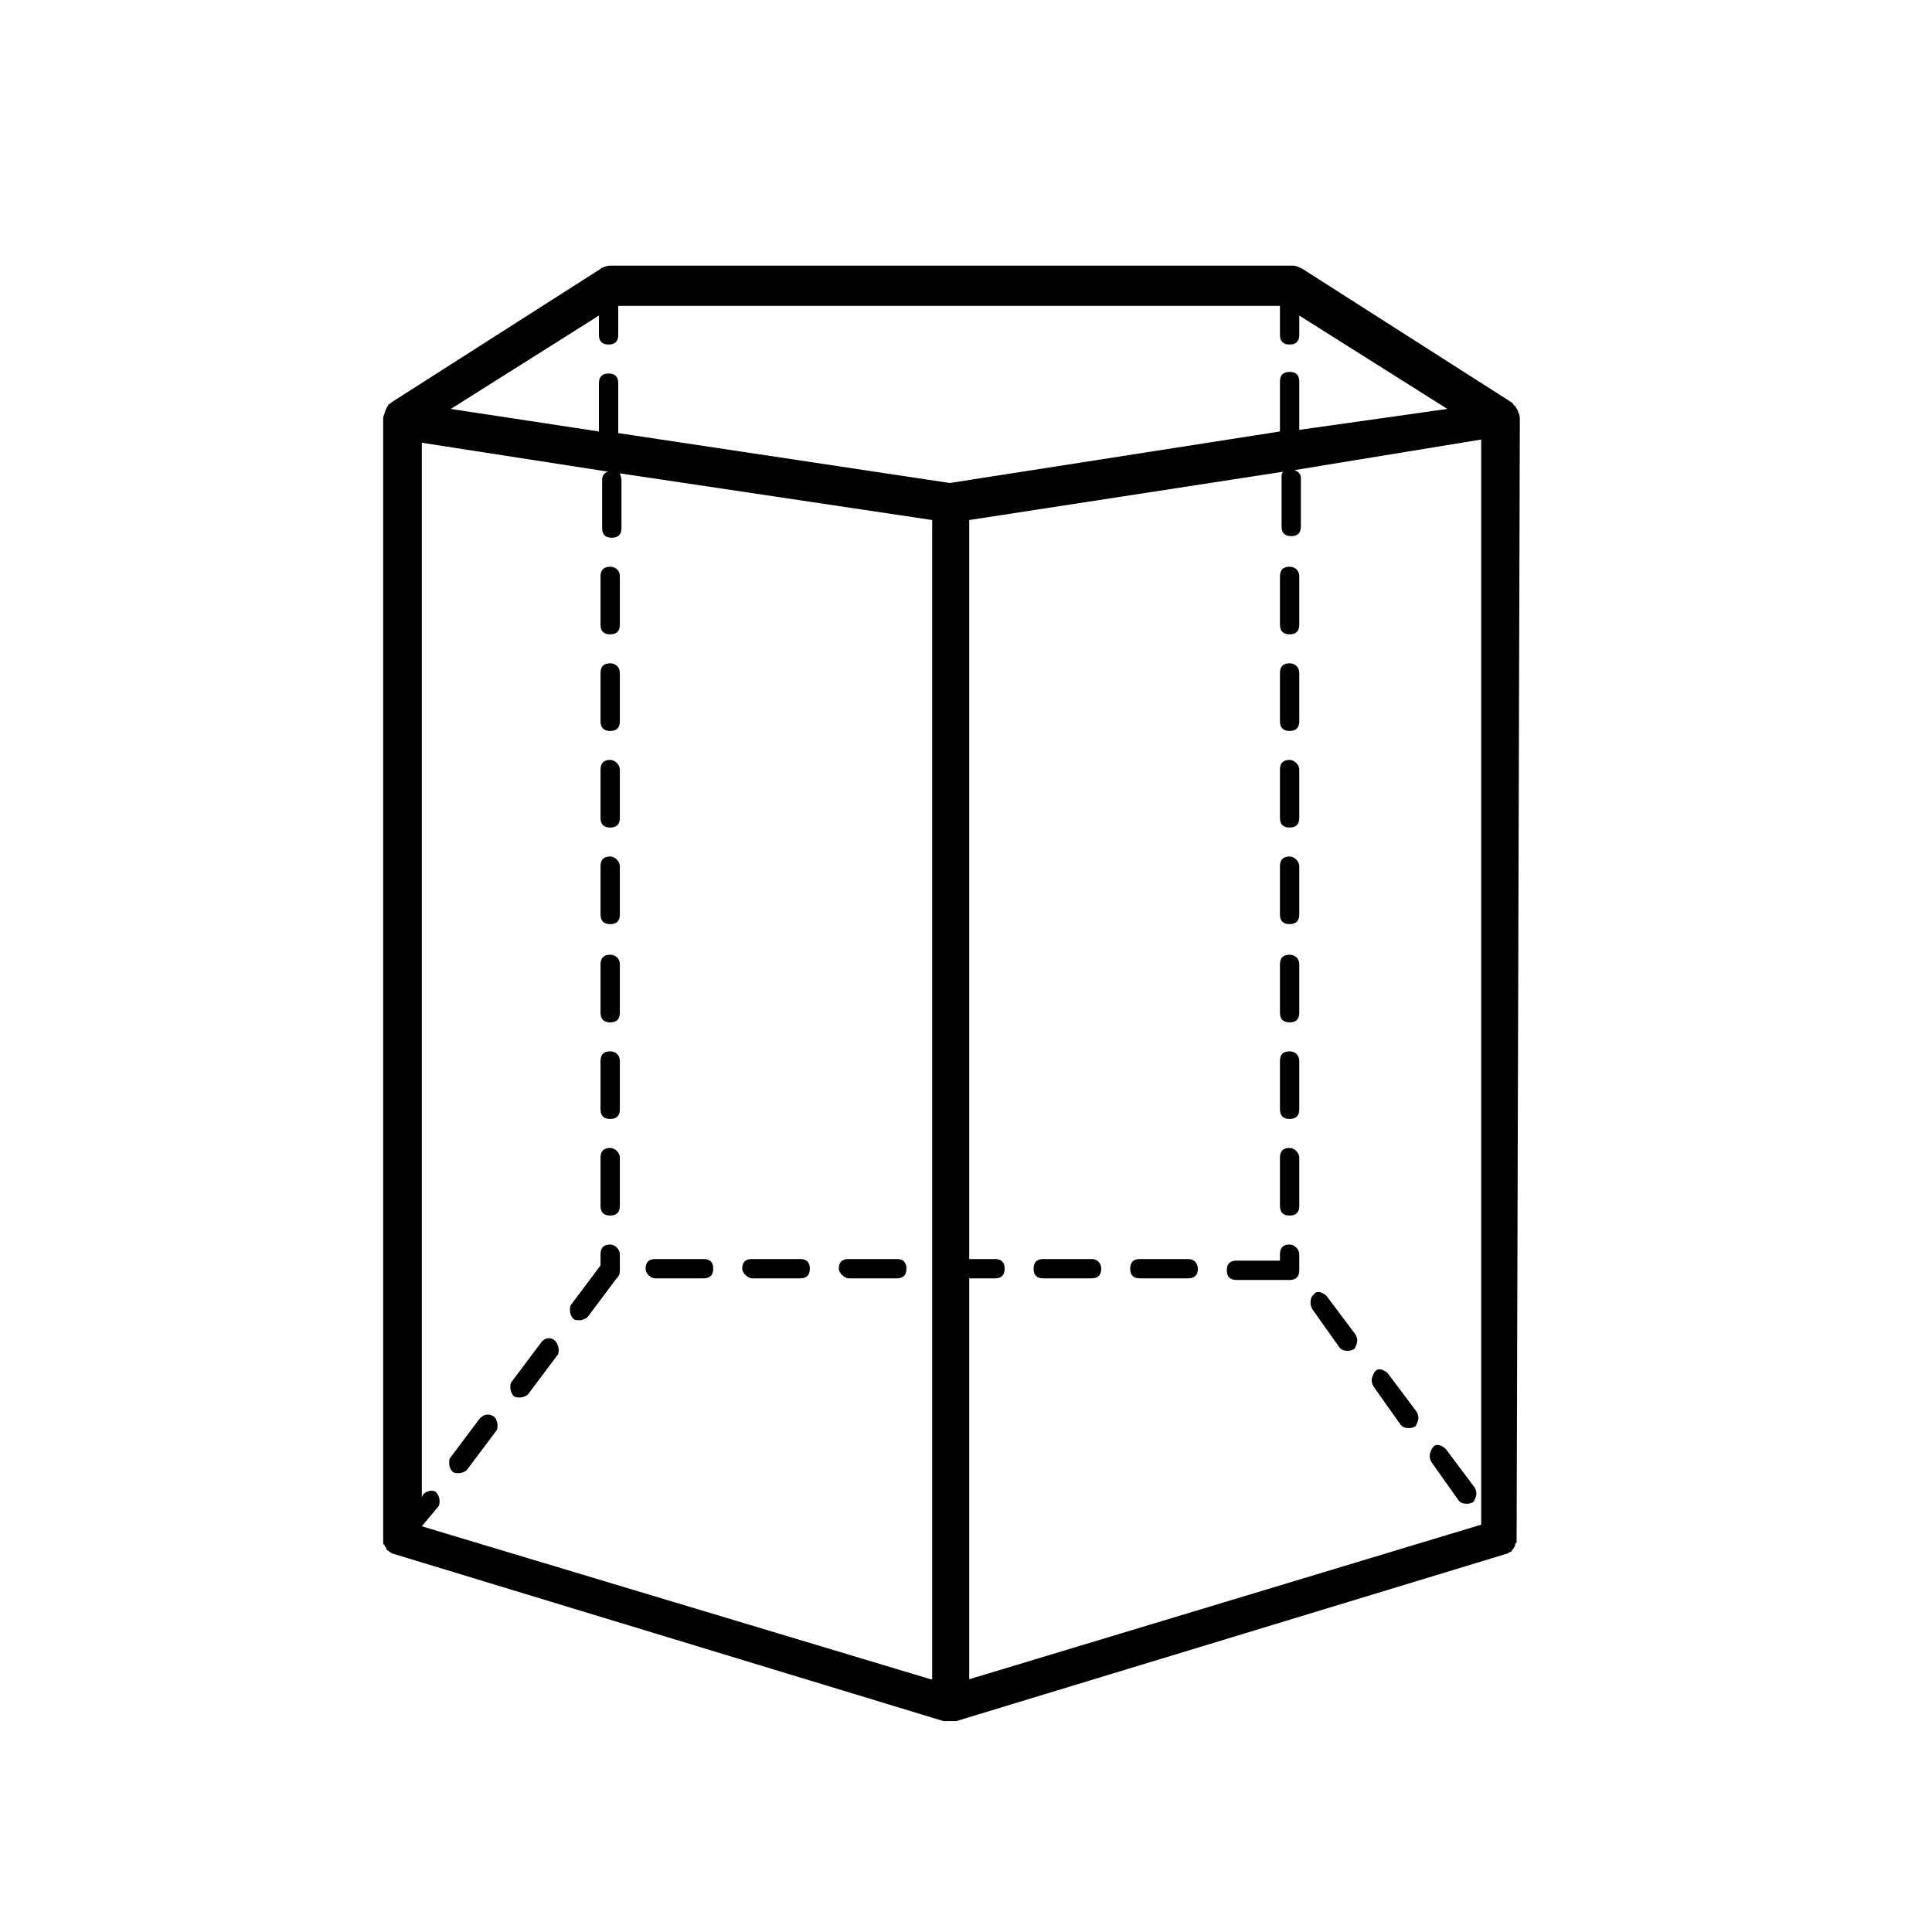 <?xml version="1.0" encoding="utf-8"?>
<!-- Generator: Adobe Illustrator 22.1.0, SVG Export Plug-In . SVG Version: 6.00 Build 0)  -->
<svg version="1.1" id="Layer_1" xmlns="http://www.w3.org/2000/svg" xmlns:xlink="http://www.w3.org/1999/xlink" x="0px" y="0px"
	 viewBox="0 0 120 120" style="enable-background:new 0 0 120 120;" xml:space="preserve">
<style type="text/css">
	.st0{fill:none;}
</style>
<g>
	<path class="st0" d="M38.5,29.8v3c0,0.4-0.2,0.6-0.6,0.6c-0.4,0-0.6-0.2-0.6-0.6v-3c0-0.2,0.1-0.4,0.4-0.5l-11.6-1.8v65.7l0.1-0.2
		c0.2-0.2,0.6-0.4,0.8-0.1c0.1,0.1,0.2,0.4,0.2,0.5s0,0.2-0.1,0.4l-1,1.2l31.6,9.5v-72l-19.5-3C38.4,29.4,38.5,29.5,38.5,29.8z
		 M30.8,88.8L29,91.2c-0.1,0.1-0.2,0.2-0.5,0.2c-0.1,0-0.2,0-0.4-0.1c-0.1-0.1-0.2-0.4-0.2-0.5s0-0.2,0.1-0.4l1.8-2.4
		c0.2-0.2,0.6-0.4,0.8-0.1c0.1,0.1,0.2,0.4,0.2,0.5C30.9,88.7,30.9,88.7,30.8,88.8z M34.5,84.1l-1.8,2.4c-0.1,0.1-0.2,0.2-0.5,0.2
		c-0.1,0-0.2,0-0.4-0.1c-0.1-0.1-0.2-0.4-0.2-0.5s0-0.2,0.1-0.4l1.8-2.4c0.2-0.2,0.6-0.4,0.8-0.1c0.1,0.1,0.2,0.4,0.2,0.5
		C34.7,83.8,34.7,84,34.5,84.1z M38.5,78.8c0,0.1-0.1,0.4-0.2,0.5l0,0l-1.8,2.4c-0.1,0.1-0.2,0.2-0.5,0.2c-0.1,0-0.2,0-0.4-0.1
		c-0.1-0.1-0.2-0.4-0.2-0.5s0-0.2,0.1-0.4l1.8-2.3v-0.7c0-0.4,0.2-0.6,0.6-0.6c0.4,0,0.6,0.2,0.6,0.6V78.8z M38.5,74.9
		c0,0.4-0.2,0.6-0.6,0.6c-0.4,0-0.6-0.2-0.6-0.6v-3c0-0.4,0.2-0.6,0.6-0.6c0.4,0,0.6,0.2,0.6,0.6V74.9z M38.5,68.9
		c0,0.4-0.2,0.6-0.6,0.6c-0.4,0-0.6-0.2-0.6-0.6v-3c0-0.4,0.2-0.6,0.6-0.6c0.4,0,0.6,0.2,0.6,0.6V68.9z M38.5,62.9
		c0,0.4-0.2,0.6-0.6,0.6c-0.4,0-0.6-0.2-0.6-0.6v-3c0-0.4,0.2-0.6,0.6-0.6c0.4,0,0.6,0.2,0.6,0.6V62.9z M38.5,56.9
		c0,0.4-0.2,0.6-0.6,0.6c-0.4,0-0.6-0.2-0.6-0.6v-3c0-0.4,0.2-0.6,0.6-0.6c0.4,0,0.6,0.2,0.6,0.6V56.9z M38.5,50.8
		c0,0.4-0.2,0.6-0.6,0.6c-0.4,0-0.6-0.2-0.6-0.6v-3c0-0.4,0.2-0.6,0.6-0.6c0.4,0,0.6,0.2,0.6,0.6V50.8z M38.5,44.8
		c0,0.4-0.2,0.6-0.6,0.6c-0.4,0-0.6-0.2-0.6-0.6v-3c0-0.4,0.2-0.6,0.6-0.6c0.4,0,0.6,0.2,0.6,0.6V44.8z M38.5,38.8
		c0,0.4-0.2,0.6-0.6,0.6c-0.4,0-0.6-0.2-0.6-0.6v-3c0-0.4,0.2-0.6,0.6-0.6c0.4,0,0.6,0.2,0.6,0.6V38.8z M52.7,78.2h3
		c0.4,0,0.6,0.2,0.6,0.6c0,0.4-0.2,0.6-0.6,0.6h-3c-0.4,0-0.6-0.2-0.6-0.6C52.1,78.5,52.5,78.2,52.7,78.2z M46.7,78.2h3
		c0.4,0,0.6,0.2,0.6,0.6c0,0.4-0.2,0.6-0.6,0.6h-3c-0.4,0-0.6-0.2-0.6-0.6C46.1,78.5,46.5,78.2,46.7,78.2z M40.7,78.2h3
		c0.4,0,0.6,0.2,0.6,0.6c0,0.4-0.2,0.6-0.6,0.6h-3c-0.4,0-0.6-0.2-0.6-0.6C40.1,78.5,40.4,78.2,40.7,78.2z"/>
	<path class="st0" d="M79.5,26.7v-3c0-0.4,0.2-0.6,0.6-0.6s0.6,0.2,0.6,0.6v3l0,0l9.2-1.3l-9.2-5.9v1.2c0,0.4-0.2,0.6-0.6,0.6
		s-0.6-0.2-0.6-0.6v-1.8h-41v1.8c0,0.4-0.2,0.6-0.6,0.6c-0.4,0-0.6-0.2-0.6-0.6v-1.2l-9.2,5.8l9.2,1.3l0,0v-3c0-0.4,0.2-0.6,0.6-0.6
		c0.4,0,0.6,0.2,0.6,0.6v3c0,0.1,0,0.1,0,0.1L59,30l20.6-3.1L79.5,26.7z"/>
	<path class="st0" d="M80.7,29.8v3c0,0.4-0.2,0.6-0.6,0.6s-0.6-0.2-0.6-0.6v-3c0-0.1,0.1-0.4,0.1-0.4l-19.4,2.9v46h1.6
		c0.4,0,0.6,0.2,0.6,0.6c0,0.4-0.2,0.6-0.6,0.6h-1.6v24.8L92,94.7V27.5l-11.6,1.8C80.6,29.3,80.7,29.5,80.7,29.8z M67.8,79.4h-3
		c-0.4,0-0.6-0.2-0.6-0.6c0-0.4,0.2-0.6,0.6-0.6h3c0.4,0,0.6,0.2,0.6,0.6C68.4,79.1,68.2,79.4,67.8,79.4z M73.8,79.4h-3
		c-0.4,0-0.6-0.2-0.6-0.6c0-0.4,0.2-0.6,0.6-0.6h3c0.4,0,0.6,0.2,0.6,0.6C74.4,79.1,74.2,79.4,73.8,79.4z M80.7,78.8
		c0,0.4-0.2,0.6-0.6,0.6H80h-0.1h-3c-0.4,0-0.6-0.2-0.6-0.6c0-0.4,0.2-0.6,0.6-0.6h2.7v-0.4c0-0.4,0.2-0.6,0.6-0.6s0.6,0.2,0.6,0.6
		V78.8z M80.7,74.9c0,0.4-0.2,0.6-0.6,0.6s-0.6-0.2-0.6-0.6v-3c0-0.4,0.2-0.6,0.6-0.6s0.6,0.2,0.6,0.6V74.9z M80.7,68.9
		c0,0.4-0.2,0.6-0.6,0.6s-0.6-0.2-0.6-0.6v-3c0-0.4,0.2-0.6,0.6-0.6s0.6,0.2,0.6,0.6V68.9z M80.7,62.9c0,0.4-0.2,0.6-0.6,0.6
		s-0.6-0.2-0.6-0.6v-3c0-0.4,0.2-0.6,0.6-0.6s0.6,0.2,0.6,0.6V62.9z M80.7,56.9c0,0.4-0.2,0.6-0.6,0.6s-0.6-0.2-0.6-0.6v-3
		c0-0.4,0.2-0.6,0.6-0.6s0.6,0.2,0.6,0.6V56.9z M80.7,50.8c0,0.4-0.2,0.6-0.6,0.6s-0.6-0.2-0.6-0.6v-3c0-0.4,0.2-0.6,0.6-0.6
		s0.6,0.2,0.6,0.6V50.8z M80.7,44.8c0,0.4-0.2,0.6-0.6,0.6s-0.6-0.2-0.6-0.6v-3c0-0.4,0.2-0.6,0.6-0.6s0.6,0.2,0.6,0.6V44.8z
		 M80.7,38.8c0,0.4-0.2,0.6-0.6,0.6s-0.6-0.2-0.6-0.6v-3c0-0.4,0.2-0.6,0.6-0.6s0.6,0.2,0.6,0.6V38.8z M88.9,90.1
		c0.2-0.2,0.6-0.1,0.8,0.1l1.8,2.4c0.1,0.1,0.1,0.2,0.1,0.4c0,0.2-0.1,0.4-0.2,0.5s-0.2,0.1-0.4,0.1c-0.2,0-0.4-0.1-0.5-0.2L88.8,91
		c-0.1-0.1-0.1-0.2-0.1-0.4C88.6,90.4,88.8,90.1,88.9,90.1z M85.1,85.3c0.2-0.2,0.6-0.1,0.8,0.1l1.8,2.4c0.1,0.1,0.1,0.2,0.1,0.4
		c0,0.1-0.1,0.4-0.2,0.5s-0.2,0.1-0.4,0.1c-0.2,0-0.4-0.1-0.5-0.2L85,86.1c-0.1-0.1-0.1-0.2-0.1-0.4C84.9,85.7,85,85.4,85.1,85.3z
		 M81.4,80.6c0.2-0.2,0.6-0.1,0.8,0.1l1.8,2.4c0.1,0.1,0.1,0.2,0.1,0.4c0,0.2-0.1,0.4-0.2,0.5c-0.1,0.1-0.2,0.1-0.4,0.1
		c-0.2,0-0.4-0.1-0.5-0.2l-1.8-2.4c-0.1-0.1-0.1-0.2-0.1-0.4C81.2,80.8,81.3,80.7,81.4,80.6z"/>
	<path d="M67.8,78.2h-3c-0.4,0-0.6,0.2-0.6,0.6c0,0.4,0.2,0.6,0.6,0.6h3c0.4,0,0.6-0.2,0.6-0.6C68.4,78.5,68.2,78.2,67.8,78.2z"/>
	<path d="M37.9,77.3c-0.4,0-0.6,0.2-0.6,0.6v0.7L35.5,81c-0.1,0.1-0.1,0.2-0.1,0.4c0,0.2,0.1,0.4,0.2,0.5s0.2,0.1,0.4,0.1
		c0.2,0,0.4-0.1,0.5-0.2l1.8-2.4l0,0c0.1-0.1,0.2-0.2,0.2-0.5v-1C38.5,77.6,38.2,77.3,37.9,77.3z"/>
	<path d="M29.8,88.1L28,90.5c-0.1,0.1-0.1,0.2-0.1,0.4c0,0.2,0.1,0.4,0.2,0.5s0.2,0.1,0.4,0.1c0.2,0,0.4-0.1,0.5-0.2l1.8-2.4
		c0.1-0.1,0.1-0.2,0.1-0.4c0-0.2-0.1-0.4-0.2-0.5C30.4,87.8,30.1,87.8,29.8,88.1z"/>
	<path d="M87,88.5c0.1,0.1,0.2,0.2,0.5,0.2c0.1,0,0.2,0,0.4-0.1c0.1-0.1,0.2-0.4,0.2-0.5s0-0.2-0.1-0.4l-1.8-2.4
		c-0.2-0.2-0.6-0.4-0.8-0.1c-0.1,0.1-0.2,0.4-0.2,0.5s0,0.2,0.1,0.4L87,88.5z"/>
	<path d="M90.6,93.2c0.1,0.1,0.2,0.2,0.5,0.2c0.1,0,0.2,0,0.4-0.1c0.1-0.1,0.2-0.4,0.2-0.5s0-0.2-0.1-0.4l-1.8-2.4
		c-0.2-0.2-0.6-0.4-0.8-0.1c-0.1,0.1-0.2,0.4-0.2,0.5c0,0.1,0,0.2,0.1,0.4L90.6,93.2z"/>
	<path d="M83.2,83.7c0.1,0.1,0.2,0.2,0.5,0.2c0.1,0,0.2,0,0.4-0.1c0.1-0.1,0.2-0.4,0.2-0.5s0-0.2-0.1-0.4l-1.8-2.4
		c-0.2-0.2-0.6-0.4-0.8-0.1c-0.1,0.1-0.2,0.2-0.2,0.5c0,0.1,0,0.2,0.1,0.4L83.2,83.7z"/>
	<path d="M73.8,78.2h-3c-0.4,0-0.6,0.2-0.6,0.6c0,0.4,0.2,0.6,0.6,0.6h3c0.4,0,0.6-0.2,0.6-0.6C74.4,78.5,74.2,78.2,73.8,78.2z"/>
	<path d="M46.7,79.4h3c0.4,0,0.6-0.2,0.6-0.6c0-0.4-0.2-0.6-0.6-0.6h-3c-0.4,0-0.6,0.2-0.6,0.6C46.1,79.1,46.5,79.4,46.7,79.4z"/>
	<path d="M52.7,79.4h3c0.4,0,0.6-0.2,0.6-0.6c0-0.4-0.2-0.6-0.6-0.6h-3c-0.4,0-0.6,0.2-0.6,0.6C52.1,79.1,52.5,79.4,52.7,79.4z"/>
	<path d="M40.7,79.4h3c0.4,0,0.6-0.2,0.6-0.6c0-0.4-0.2-0.6-0.6-0.6h-3c-0.4,0-0.6,0.2-0.6,0.6C40.1,79.1,40.4,79.4,40.7,79.4z"/>
	<path d="M33.6,83.4l-1.8,2.4c-0.1,0.1-0.1,0.2-0.1,0.4c0,0.2,0.1,0.4,0.2,0.5c0.1,0.1,0.2,0.1,0.4,0.1c0.2,0,0.4-0.1,0.5-0.2
		l1.8-2.4c0.1-0.1,0.1-0.2,0.1-0.4c0-0.1-0.1-0.4-0.2-0.5C34.2,83,33.8,83.1,33.6,83.4z"/>
	<path d="M94.4,26c0-0.1,0-0.2-0.1-0.4l0,0c0-0.1-0.1-0.2-0.2-0.4c0,0-0.1,0-0.1-0.1l-0.1-0.1l-13-8.3c-0.2-0.1-0.4-0.2-0.6-0.2
		H37.9c-0.2,0-0.5,0.1-0.6,0.2l-13,8.3l-0.1,0.1c0,0-0.1,0-0.1,0.1c-0.1,0.1-0.1,0.2-0.2,0.4l0,0c0,0.1-0.1,0.2-0.1,0.4l0,0v69.5
		c0,0,0,0,0,0.1c0,0.1,0,0.1,0,0.2s0,0.1,0.1,0.2c0,0.1,0.1,0.1,0.1,0.2c0,0.1,0.1,0.1,0.1,0.1l0.1,0.1c0.1,0,0.1,0.1,0.2,0.1l0,0
		l34.2,10.4c0.1,0,0.2,0,0.4,0s0.2,0,0.4,0l34.2-10.4l0,0c0.1,0,0.1-0.1,0.2-0.1s0.1-0.1,0.1-0.1l0.1-0.1c0-0.1,0.1-0.1,0.1-0.2
		c0-0.1,0-0.1,0.1-0.2c0-0.1,0-0.1,0-0.2c0,0,0,0,0-0.1L94.4,26L94.4,26z M57.8,104.3l-31.6-9.5l1-1.2c0.1-0.1,0.1-0.2,0.1-0.4
		c0-0.2-0.1-0.4-0.2-0.5c-0.2-0.2-0.6-0.1-0.8,0.1l-0.1,0.2V27.5l11.6,1.8c-0.2,0-0.4,0.2-0.4,0.5v3c0,0.4,0.2,0.6,0.6,0.6
		c0.4,0,0.6-0.2,0.6-0.6v-3c0-0.1-0.1-0.4-0.1-0.4l19.4,2.9V104.3z M59,30l-20.6-3.1v-0.1v-3c0-0.4-0.2-0.6-0.6-0.6
		s-0.6,0.2-0.6,0.6v3l0,0L28,25.4l9.2-5.8v1.2c0,0.4,0.2,0.6,0.6,0.6s0.6-0.2,0.6-0.6V19h41.1v1.8c0,0.4,0.2,0.6,0.6,0.6
		s0.6-0.2,0.6-0.6v-1.2l9.2,5.8l-9.2,1.3l0,0v-3c0-0.4-0.2-0.6-0.6-0.6s-0.6,0.2-0.6,0.6v3c0,0.1,0,0.1,0,0.1L59,30z M92,94.7
		l-31.8,9.6V79.4h1.6c0.4,0,0.6-0.2,0.6-0.6c0-0.4-0.2-0.6-0.6-0.6h-1.6V32.3l19.5-3c-0.1,0.1-0.1,0.2-0.1,0.4v3
		c0,0.4,0.2,0.6,0.6,0.6s0.6-0.2,0.6-0.6v-3c0-0.2-0.1-0.4-0.4-0.5L92,27.3C92,27.3,92,94.7,92,94.7z"/>
	<path d="M37.9,59.3c-0.4,0-0.6,0.2-0.6,0.6v3c0,0.4,0.2,0.6,0.6,0.6c0.4,0,0.6-0.2,0.6-0.6v-3C38.5,59.5,38.2,59.3,37.9,59.3z"/>
	<path d="M37.9,65.3c-0.4,0-0.6,0.2-0.6,0.6v3c0,0.4,0.2,0.6,0.6,0.6c0.4,0,0.6-0.2,0.6-0.6v-3C38.5,65.5,38.2,65.3,37.9,65.3z"/>
	<path d="M37.9,71.3c-0.4,0-0.6,0.2-0.6,0.6v3c0,0.4,0.2,0.6,0.6,0.6c0.4,0,0.6-0.2,0.6-0.6v-3C38.5,71.6,38.2,71.3,37.9,71.3z"/>
	<path d="M37.9,35.2c-0.4,0-0.6,0.2-0.6,0.6v3c0,0.4,0.2,0.6,0.6,0.6c0.4,0,0.6-0.2,0.6-0.6v-3C38.5,35.4,38.2,35.2,37.9,35.2z"/>
	<path d="M37.9,47.2c-0.4,0-0.6,0.2-0.6,0.6v3c0,0.4,0.2,0.6,0.6,0.6c0.4,0,0.6-0.2,0.6-0.6v-3C38.5,47.5,38.2,47.2,37.9,47.2z"/>
	<path d="M37.9,41.2c-0.4,0-0.6,0.2-0.6,0.6v3c0,0.4,0.2,0.6,0.6,0.6c0.4,0,0.6-0.2,0.6-0.6v-3C38.5,41.4,38.2,41.2,37.9,41.2z"/>
	<path d="M37.9,53.2c-0.4,0-0.6,0.2-0.6,0.6v3c0,0.4,0.2,0.6,0.6,0.6c0.4,0,0.6-0.2,0.6-0.6v-3C38.5,53.5,38.2,53.2,37.9,53.2z"/>
	<path d="M80.1,71.3c-0.4,0-0.6,0.2-0.6,0.6v3c0,0.4,0.2,0.6,0.6,0.6s0.6-0.2,0.6-0.6v-3C80.7,71.6,80.4,71.3,80.1,71.3z"/>
	<path d="M80.1,77.3c-0.4,0-0.6,0.2-0.6,0.6v0.4h-2.7c-0.4,0-0.6,0.2-0.6,0.6c0,0.4,0.2,0.6,0.6,0.6h3H80h0.1c0.4,0,0.6-0.2,0.6-0.6
		v-1C80.7,77.6,80.4,77.3,80.1,77.3z"/>
	<path d="M80.1,59.3c-0.4,0-0.6,0.2-0.6,0.6v3c0,0.4,0.2,0.6,0.6,0.6s0.6-0.2,0.6-0.6v-3C80.7,59.5,80.4,59.3,80.1,59.3z"/>
	<path d="M80.1,47.2c-0.4,0-0.6,0.2-0.6,0.6v3c0,0.4,0.2,0.6,0.6,0.6s0.6-0.2,0.6-0.6v-3C80.7,47.5,80.4,47.2,80.1,47.2z"/>
	<path d="M80.1,65.3c-0.4,0-0.6,0.2-0.6,0.6v3c0,0.4,0.2,0.6,0.6,0.6s0.6-0.2,0.6-0.6v-3C80.7,65.5,80.4,65.3,80.1,65.3z"/>
	<path d="M80.1,41.2c-0.4,0-0.6,0.2-0.6,0.6v3c0,0.4,0.2,0.6,0.6,0.6s0.6-0.2,0.6-0.6v-3C80.7,41.4,80.4,41.2,80.1,41.2z"/>
	<path d="M80.1,35.2c-0.4,0-0.6,0.2-0.6,0.6v3c0,0.4,0.2,0.6,0.6,0.6s0.6-0.2,0.6-0.6v-3C80.7,35.4,80.4,35.2,80.1,35.2z"/>
	<path d="M80.1,53.2c-0.4,0-0.6,0.2-0.6,0.6v3c0,0.4,0.2,0.6,0.6,0.6s0.6-0.2,0.6-0.6v-3C80.7,53.5,80.4,53.2,80.1,53.2z"/>
</g>
</svg>
